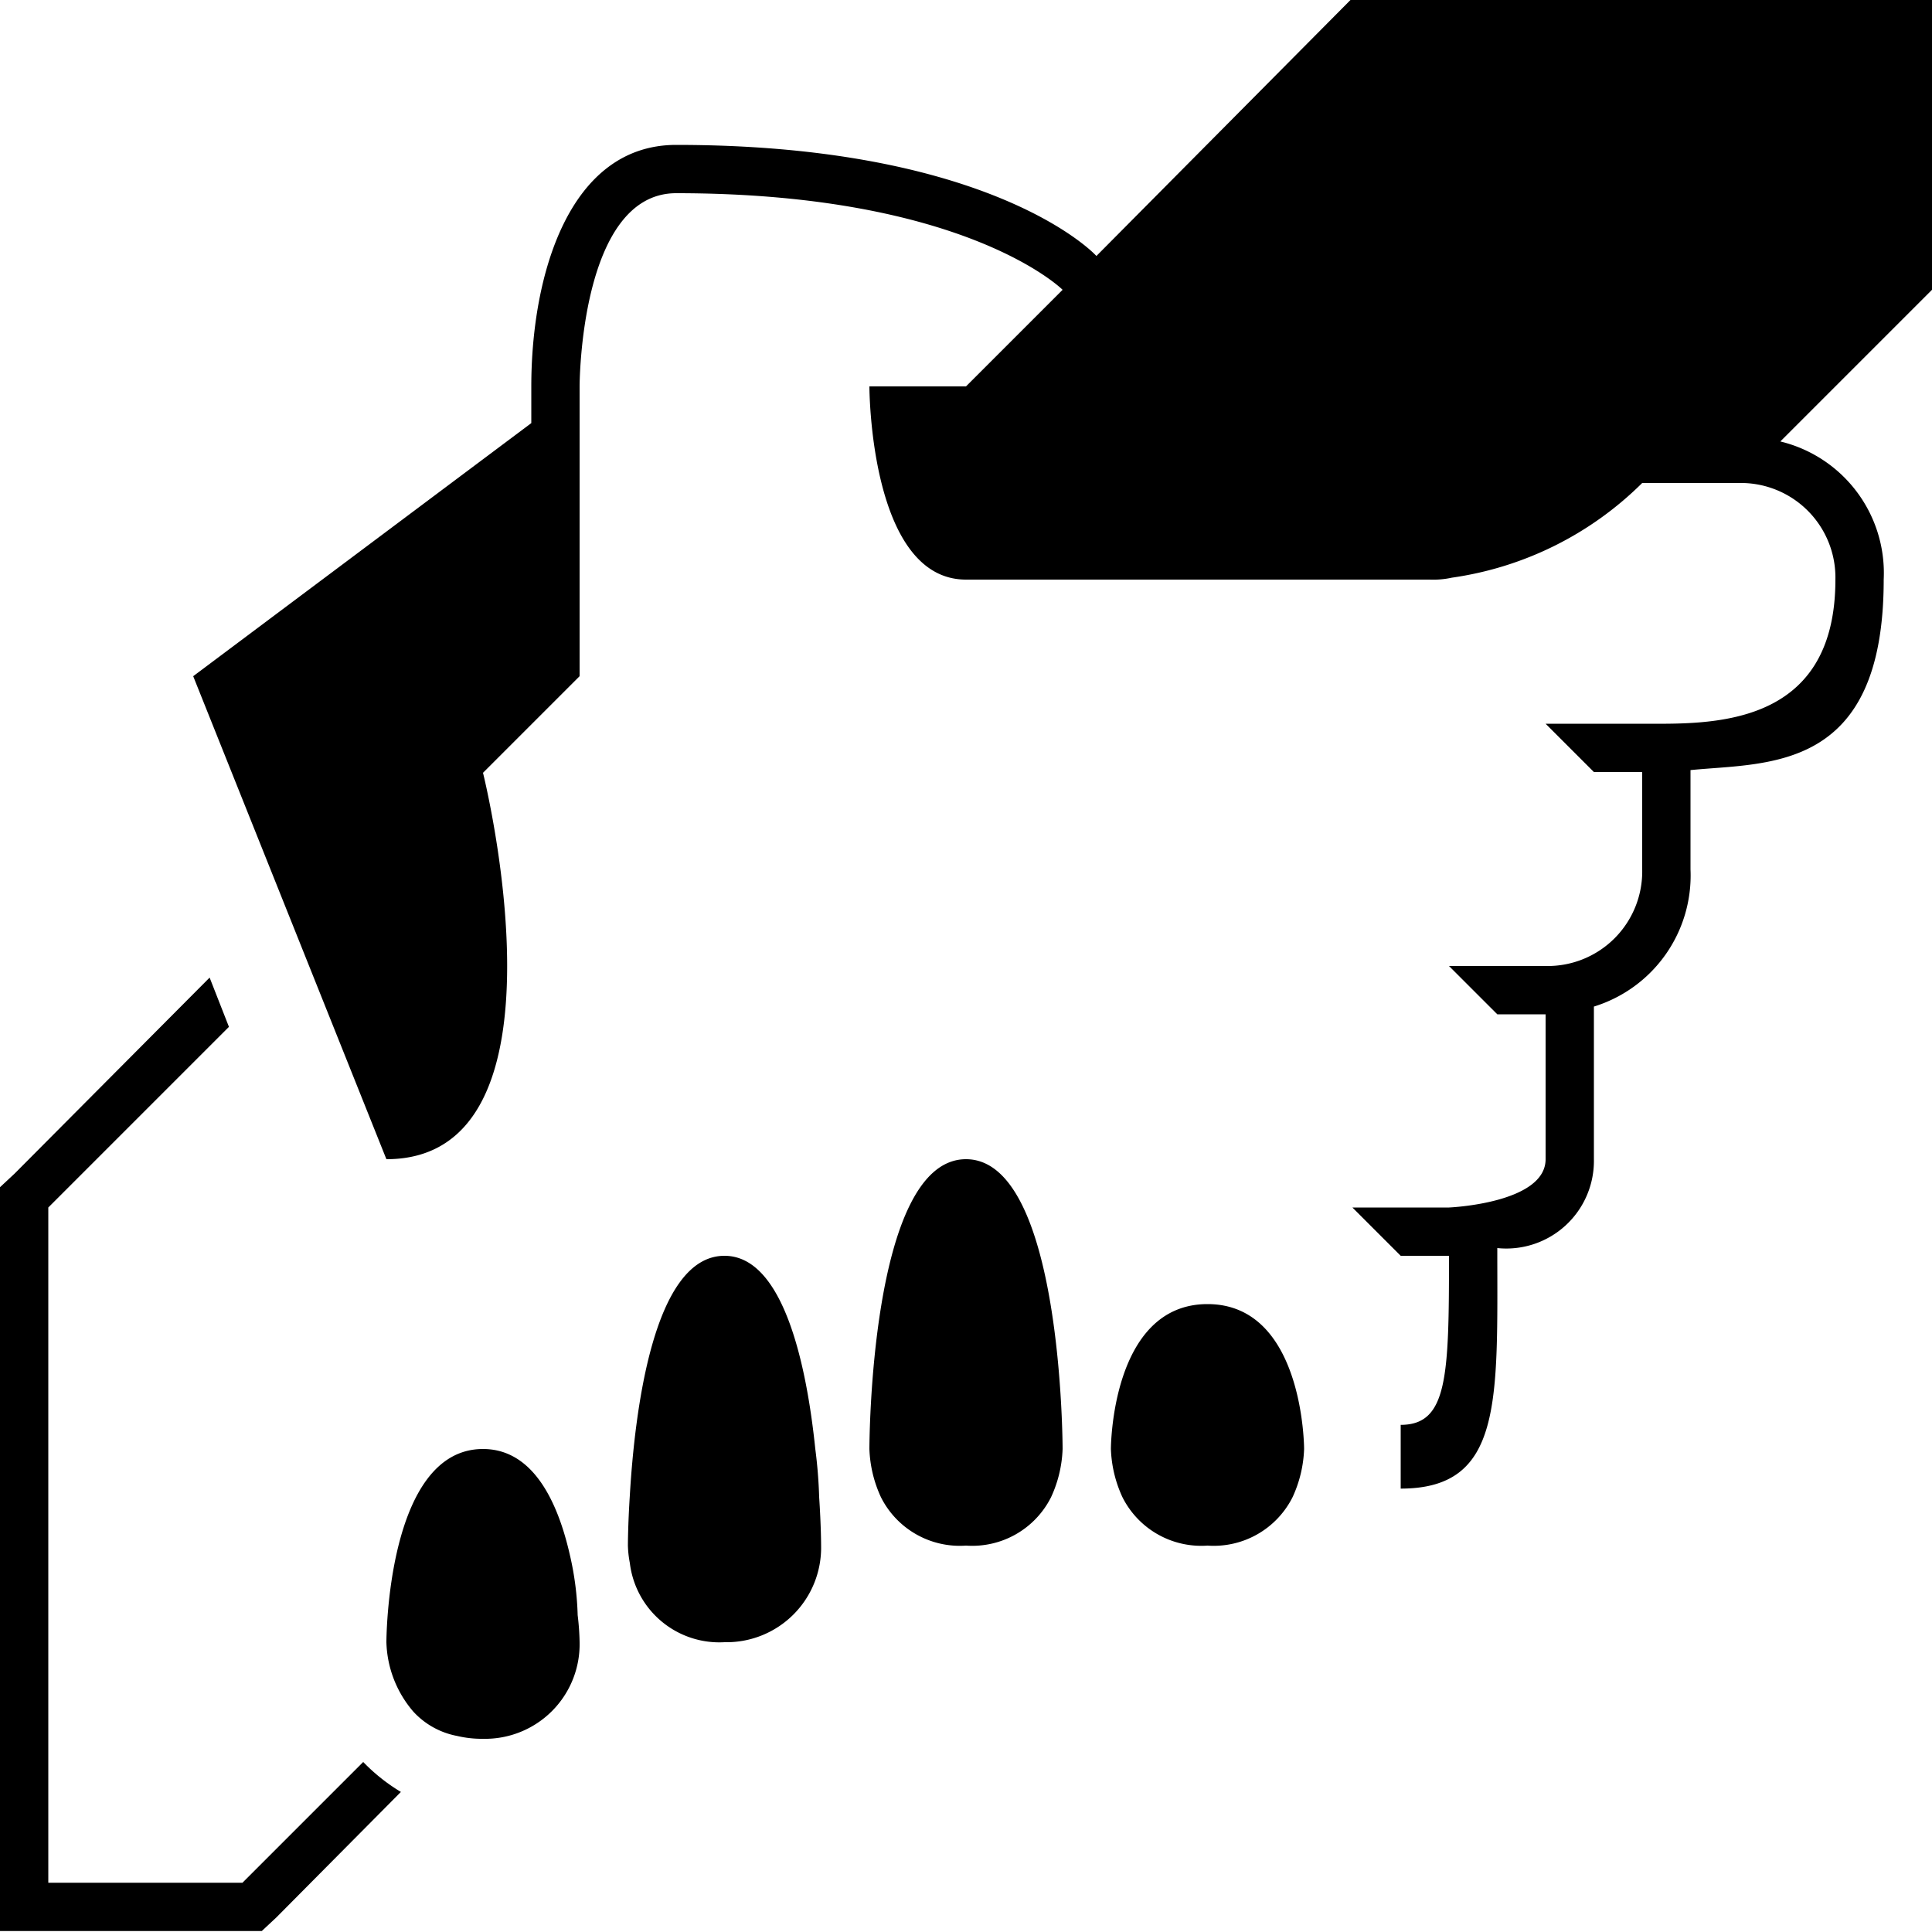 <svg xmlns="http://www.w3.org/2000/svg" viewBox="0 0 20 20">
  <title>help-light</title>
  <g id="bbf79f74-beec-4e11-830c-6d12f7f34219" data-name="help-light">
    <g>
      <path d="M6,17a.979.979,0,0,1-1,1,1.115,1.115,0,0,1-.27-.03.821.821,0,0,1-.45-.25A1.148,1.148,0,0,1,4,17s0-2,1-2c.53,0,.78.57.9,1.1a3.097,3.097,0,0,1,.08.62A2.653,2.653,0,0,1,6,17Z" fill="#000000"/>
      <path d="M13.5,15a1.289,1.289,0,0,1-.12.5.913.913,0,0,1-.88.5.913.913,0,0,1-.88-.5,1.289,1.289,0,0,1-.12-.5s0-1.5,1-1.5S13.5,15,13.5,15Z" fill="#000000"/>
      <path d="M8.5,16a.979.979,0,0,1-1,1,.933.933,0,0,1-.98-.82A1.114,1.114,0,0,1,6.5,16s0-.21.02-.52c.05-.85.24-2.48.98-2.48.61,0,.85,1.13.94,2a4.985,4.985,0,0,1,.04.5C8.5,15.8,8.5,16,8.5,16Z" fill="#000000"/>
      <path d="M11,15a1.289,1.289,0,0,1-.12.5A.913.913,0,0,1,10,16a.913.913,0,0,1-.88-.5A1.289,1.289,0,0,1,9,15s0-3,1-3S11,15,11,15Z" fill="#000000"/>
    </g>
    <path d="M3.76,18.24a1.899,1.899,0,0,0,.39.31l-1.29,1.3-.15.14H0v-7.7l.15-.14,2.02-2.03.2.51L.5,12.5v6.99H2.51Z" fill="#000000"/>
    <path d="M20,0H13.98L11.35,2.65C11.24,2.53,10.12,1.5,7,1.5,5.89,1.5,5.5,2.85,5.5,4v.38L2,7l2,5c2,0,1-4,1-4L6,7V4S6,2,7,2c3,0,4,1,4,1L10,4H9s0,2,1,2h4.8a.895.895,0,0,0,.23-.02A3.493,3.493,0,0,0,17,5h1a.979.979,0,0,1,1,1c0,1.557-1.33,1.492-2,1.492H16l.5.5H17V9a.979.979,0,0,1-1,1H15l.5.5H16V12c0,.458-1,.5-1,.5H14l.5.5H15c0,1.25-.014,1.75-.5,1.75v.66c1.062,0,1-.914,1-2.49a.907.907,0,0,0,1-.92V10.42A1.42,1.42,0,0,0,17.5,9V7.972c.8-.08,2,.029,2-1.972a1.401,1.401,0,0,0-1.07-1.43L20,3Z" fill="#000000"/>
  </g>
</svg>
